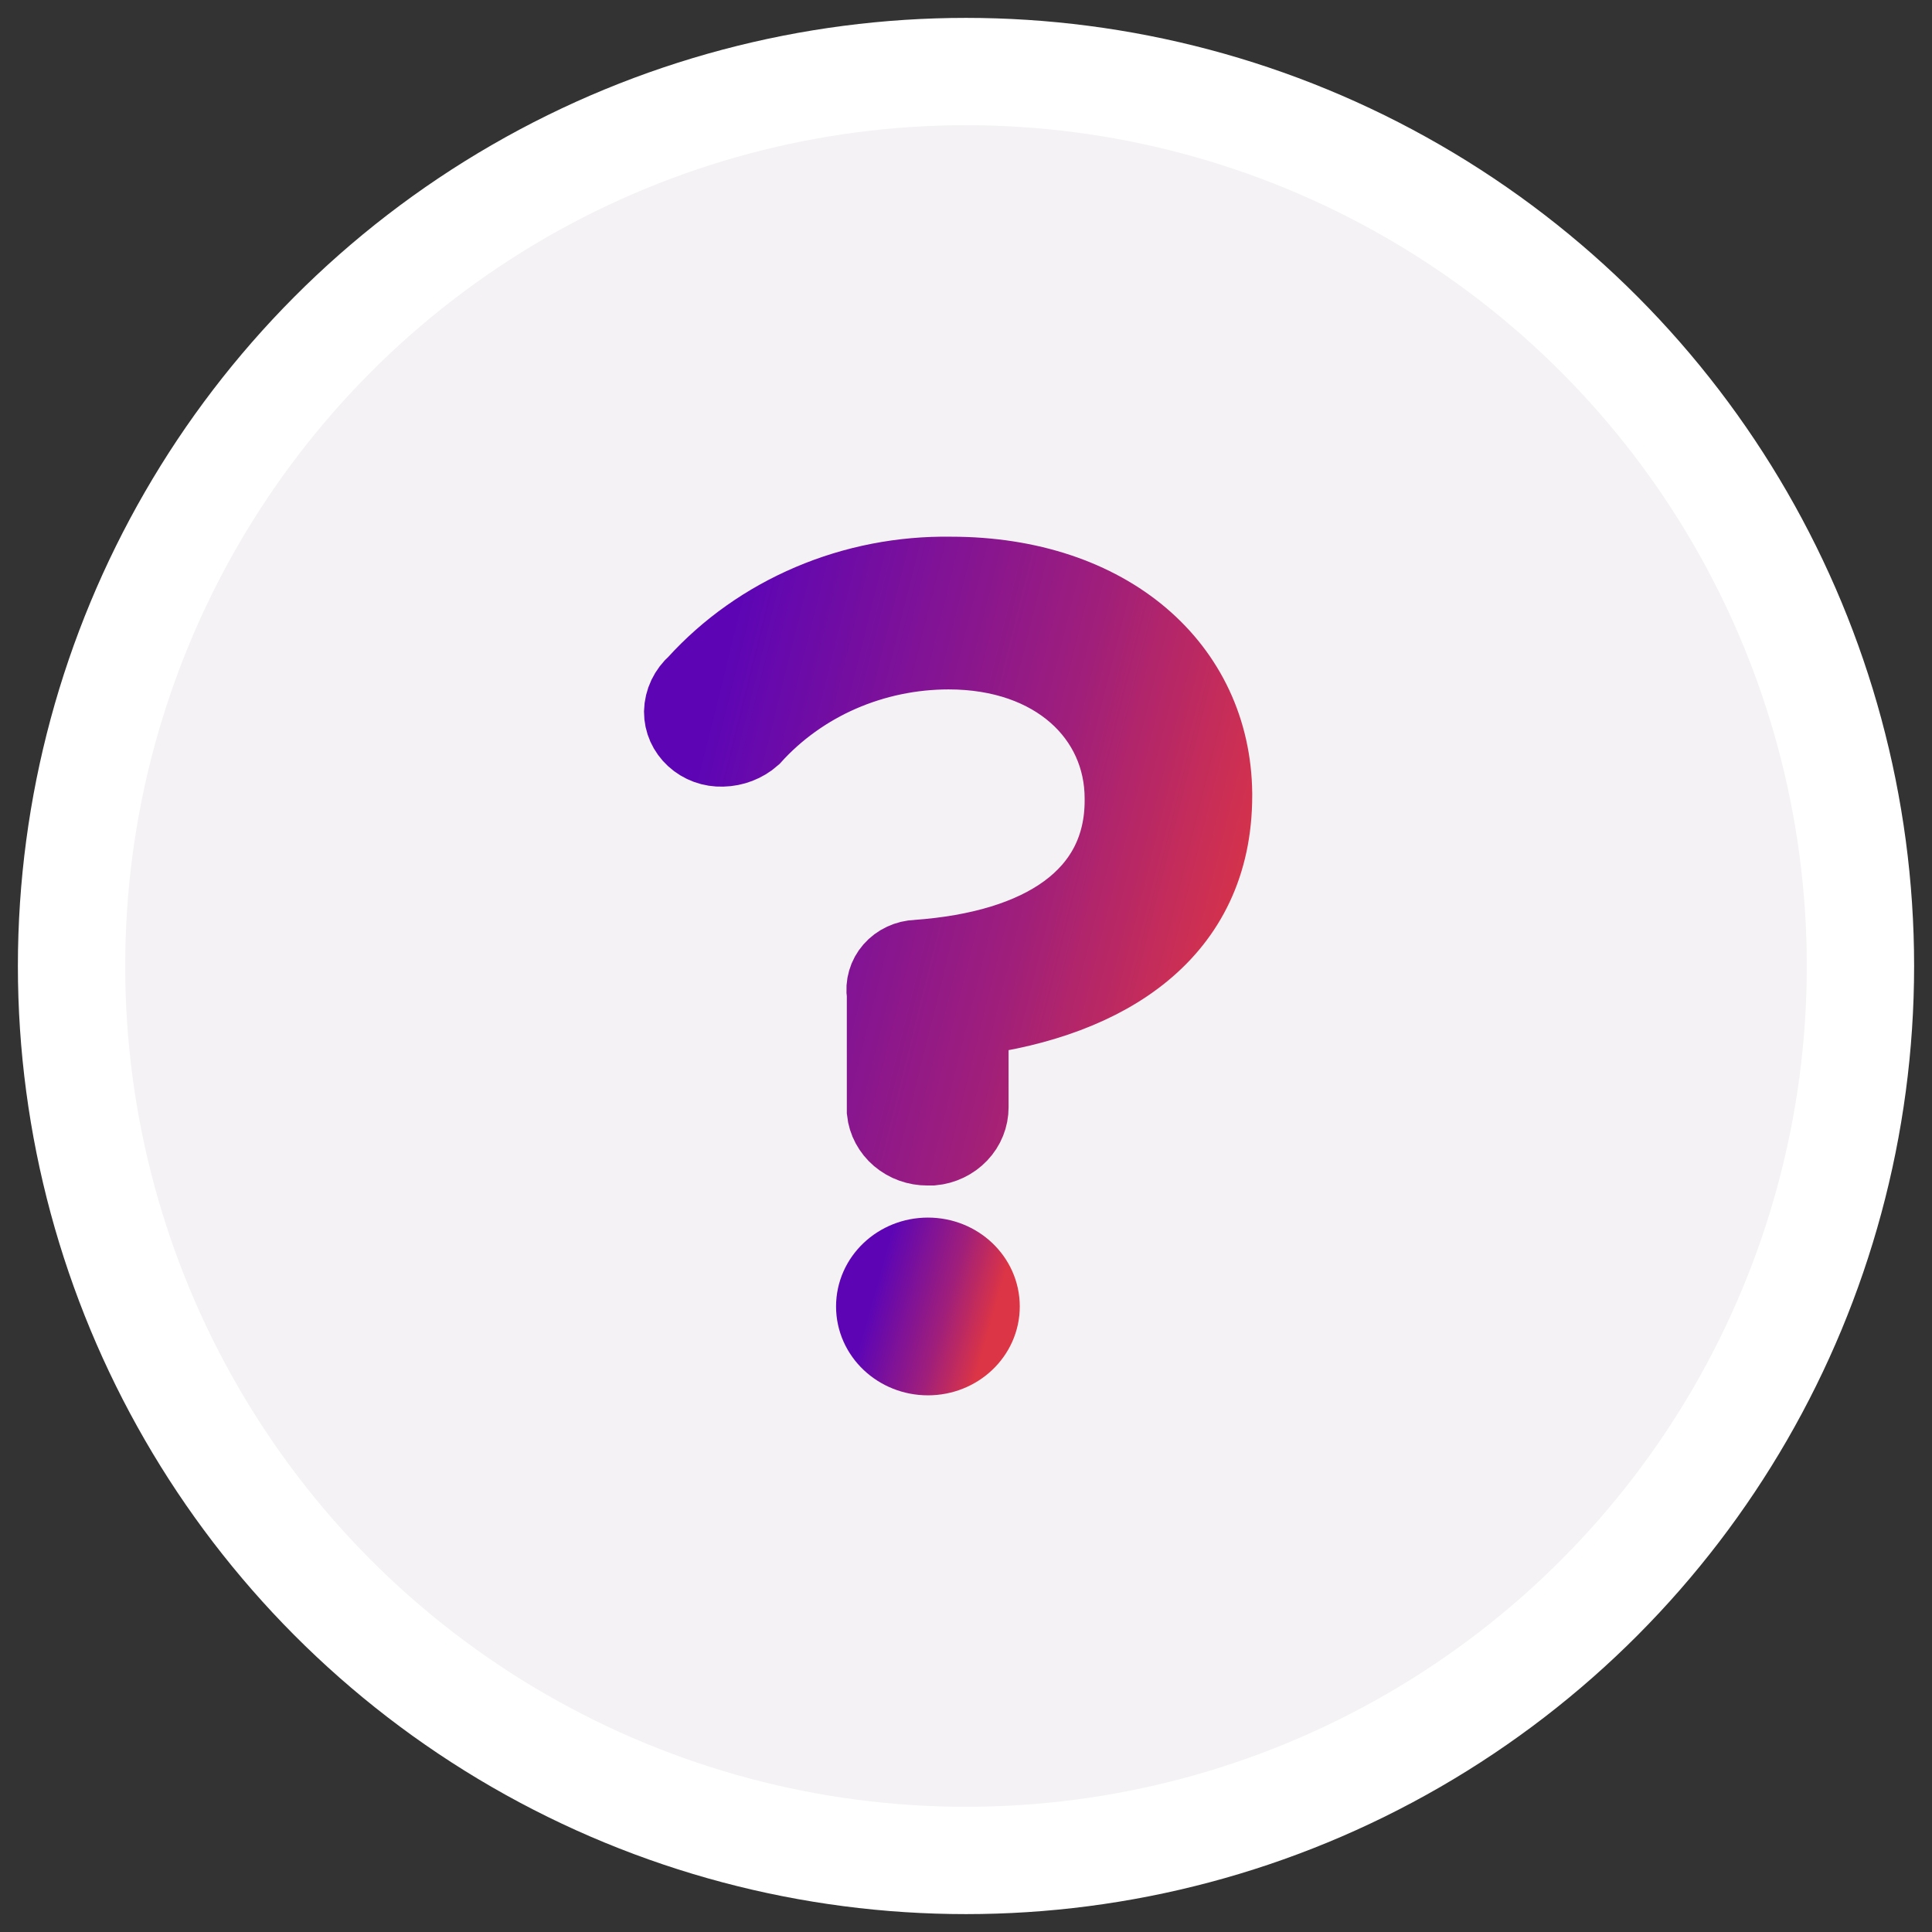 <svg width="54" height="54" viewBox="0 0 54 54" fill="none" xmlns="http://www.w3.org/2000/svg">
<rect x="0" y="0" width="54" height="54" fill="#333333" stroke="none"/>
<circle cx="27" cy="27" r="25" fill="#F4F2F4" stroke="white" stroke-width="3"/>
<path d="M26.575 16.001C25.216 15.98 23.869 16.242 22.629 16.77C21.389 17.297 20.287 18.076 19.401 19.052C19.278 19.16 19.179 19.291 19.11 19.435C19.041 19.58 19.004 19.736 19 19.895C19 20.042 19.031 20.187 19.091 20.322C19.152 20.456 19.24 20.578 19.351 20.68C19.462 20.782 19.594 20.862 19.738 20.915C19.883 20.968 20.037 20.992 20.192 20.987C20.523 20.98 20.84 20.857 21.082 20.643C21.752 19.9 22.585 19.302 23.522 18.892C24.46 18.483 25.48 18.27 26.512 18.269C29.472 18.269 31.316 20.073 31.316 22.317V22.377C31.316 25 29.109 26.46 25.622 26.71C25.481 26.715 25.343 26.748 25.216 26.808C25.089 26.867 24.977 26.951 24.887 27.054C24.797 27.157 24.731 27.277 24.694 27.406C24.656 27.535 24.648 27.67 24.669 27.802C24.669 27.802 24.669 30.556 24.669 31.067C24.7 31.361 24.846 31.633 25.078 31.831C25.31 32.028 25.611 32.137 25.923 32.135H26.061C26.372 32.106 26.659 31.968 26.868 31.748C27.077 31.529 27.191 31.243 27.19 30.948V28.502C30.952 28.004 34 26.128 34 22.234V22.175C33.962 18.613 31.028 16.001 26.575 16.001V16.001Z" fill="url(#paint0_linear_415_49)" stroke="url(#paint1_linear_415_49)" stroke-width="2"/>
<path d="M25.936 38C26.802 38 27.503 37.336 27.503 36.516C27.503 35.696 26.802 35.032 25.936 35.032C25.07 35.032 24.368 35.696 24.368 36.516C24.368 37.336 25.07 38 25.936 38Z" fill="url(#paint2_linear_415_49)" stroke="url(#paint3_linear_415_49)" stroke-width="2"/>
<defs>
<linearGradient id="paint0_linear_415_49" x1="20.221" y1="18.627" x2="36.04" y2="22.557" gradientUnits="userSpaceOnUse">
<stop stop-color="#5D05B5"/>
<stop offset="0.589" stop-color="#9E1E7C"/>
<stop offset="1" stop-color="#DC3545"/>
</linearGradient>
<linearGradient id="paint1_linear_415_49" x1="20.221" y1="18.627" x2="36.04" y2="22.557" gradientUnits="userSpaceOnUse">
<stop stop-color="#5D05B5"/>
<stop offset="0.589" stop-color="#9E1E7C"/>
<stop offset="1" stop-color="#DC3545"/>
</linearGradient>
<linearGradient id="paint2_linear_415_49" x1="24.623" y1="35.515" x2="27.875" y2="36.433" gradientUnits="userSpaceOnUse">
<stop stop-color="#5D05B5"/>
<stop offset="0.589" stop-color="#9E1E7C"/>
<stop offset="1" stop-color="#DC3545"/>
</linearGradient>
<linearGradient id="paint3_linear_415_49" x1="24.623" y1="35.515" x2="27.875" y2="36.433" gradientUnits="userSpaceOnUse">
<stop stop-color="#5D05B5"/>
<stop offset="0.589" stop-color="#9E1E7C"/>
<stop offset="1" stop-color="#DC3545"/>
</linearGradient>
</defs>
</svg>
